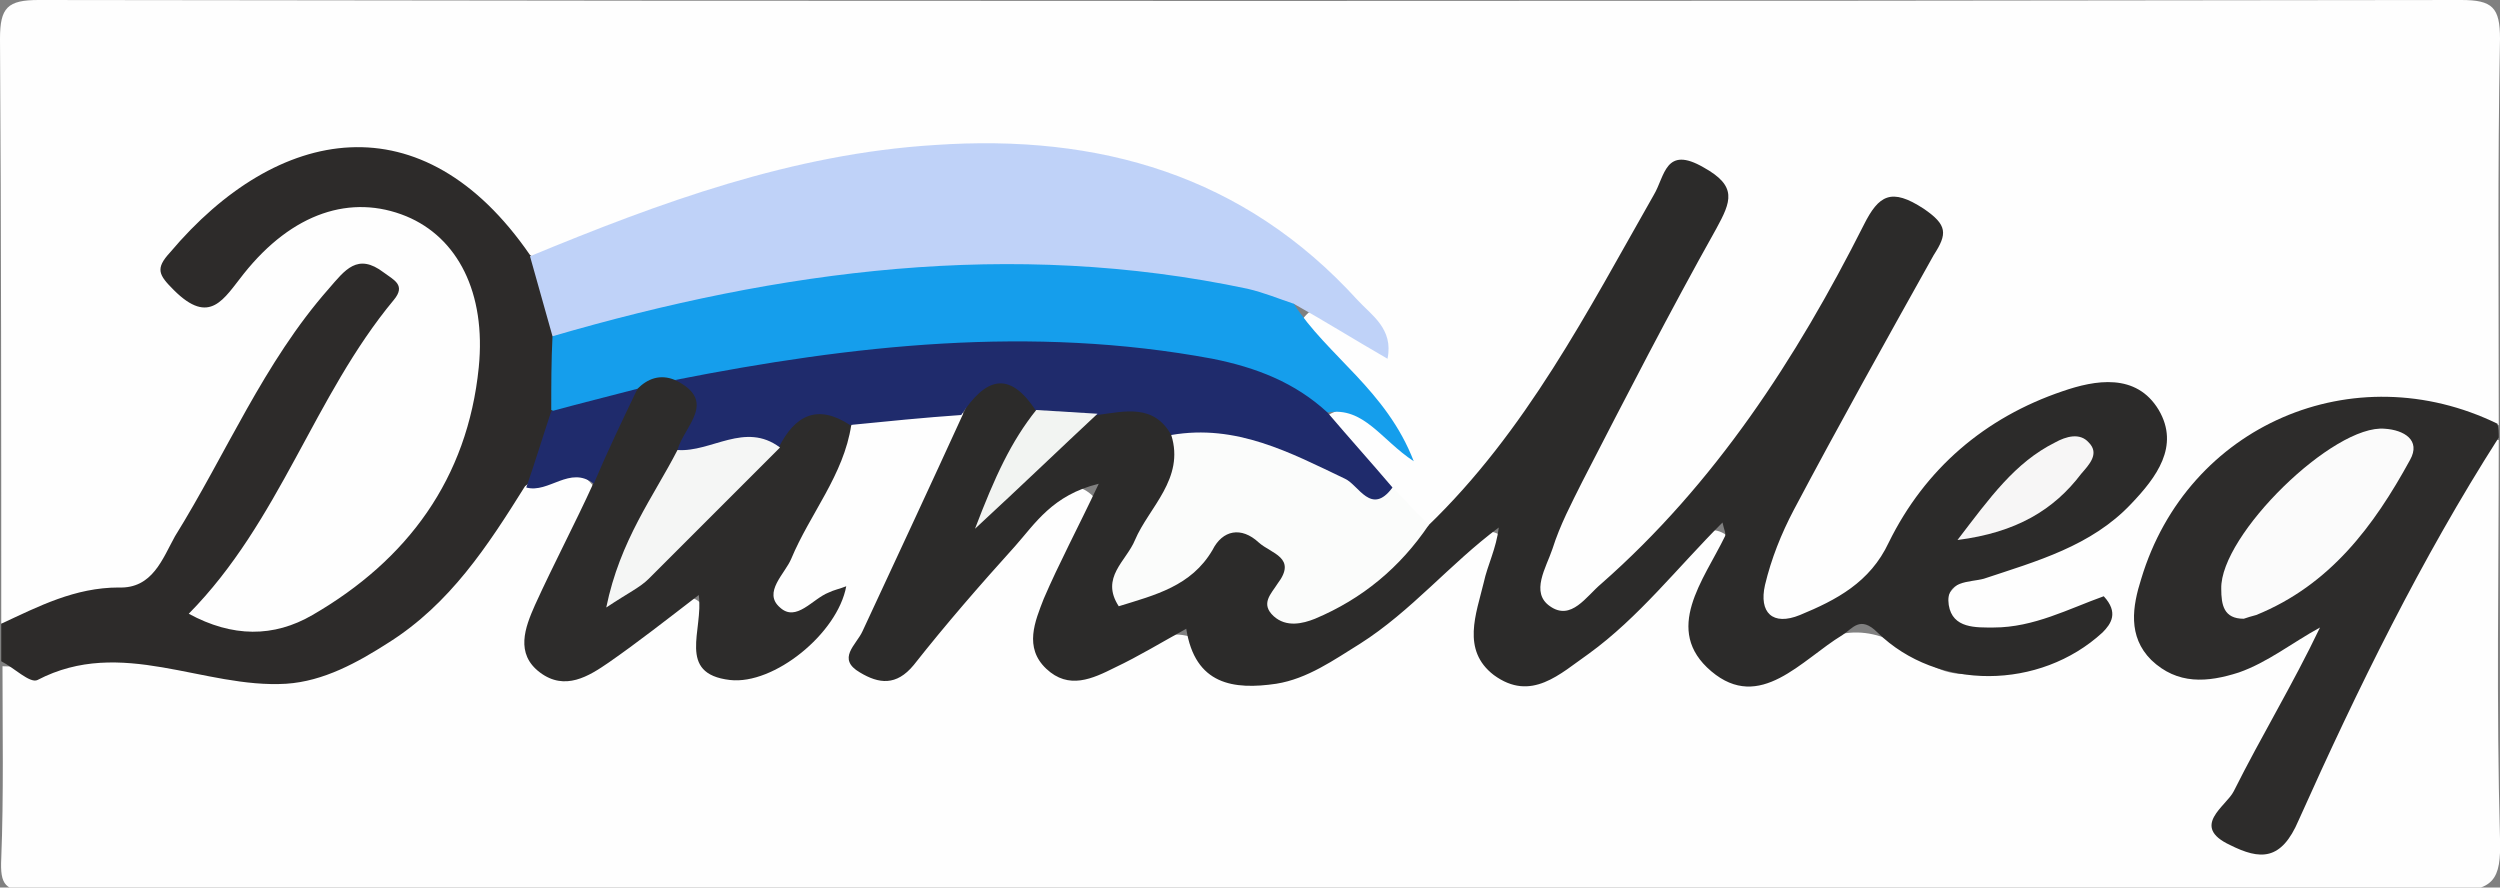 <?xml version="1.0" encoding="utf-8"?>
<!-- Generator: Adobe Illustrator 26.0.1, SVG Export Plug-In . SVG Version: 6.00 Build 0)  -->
<svg version="1.1" id="Слой_1" xmlns="http://www.w3.org/2000/svg" xmlns:xlink="http://www.w3.org/1999/xlink" x="0px" y="0px"
	 viewBox="0 0 200 71" style="enable-background:new 0 0 200 71;" xml:space="preserve">
<rect x="0" y="0" width="200" height="71" fill="#808080" stroke="none"/>
<style type="text/css">
	.st0{fill:#FEFEFE;}
	.st1{fill:#2D2B2A;}
	.st2{fill:#2D2C2B;}
	.st3{fill:#2C2B2A;}
	.st4{fill:#bfd2f8;}
	.st5{fill:#159eec;}
	.st6{fill:#1F2B6C;}
	.st7{fill:#FBFCFB;}
	.st8{fill:#1F2B6C;}
	.st9{fill:#FBFBFB;}
	.st10{fill:#F7F6F6;}
	.st11{fill:#F2F4F2;}
	.st12{fill:#F5F6F5;}
</style>
<g>
	<g>
		<path class="st0" d="M0.1,49.9C0.1,34.3,0.1,18.7,0,3.1C0,0.6,0.6,0,3.1,0c64.6,0.1,129.2,0.1,193.8,0c2.5,0,3.1,0.6,3.1,3.1
			c-0.2,10.3-0.1,20.6-0.1,30.9c-2,0.7-4-0.2-5.8-0.6c-8.6-2.1-20.3,5.5-21.6,14.3c-0.6,3.9,1.8,6.1,5.6,5.1c1.8-0.5,3.3-1.5,5-2.2
			c0.9-0.4,1.9-1.1,2.8-0.3c1.1,1,0.4,2.2-0.1,3.2c-1.4,2.8-3.3,5.4-4.7,8.2c-0.5,1-1.1,2-1.4,3.2c-0.2,0.7-0.1,1.4,0.6,1.7
			c0.7,0.3,1.3,0,1.7-0.6c0.8-1,1.3-2.3,1.9-3.5c4.1-8.2,8-16.4,12.7-24.3c0.8-1.3,1-3.3,3.3-3c0,10.6-0.2,21.2,0.1,31.9
			c0.1,3.3-0.5,4.2-4,4.2c-55.8-0.2-111.7-0.1-167.5-0.1c-8.6,0-17.3-0.1-25.9,0.1c-2.2,0-2.6-0.5-2.5-2.6
			c0.2-5.1,0.1-10.3,0.1-15.4c3.1,0.1,6.2,0.2,9.1-1.3c1.4-0.7,2.9-0.3,4.3,0.2c10,3,18,0.2,24-8.4c1.3-1.9,2.1-4.2,4.3-5.3
			c1.9-0.4,3.8-1.8,5.5,0.3c0.5,3.6-2.4,6.1-3.1,9.3c-0.4,1.6-1.6,3.3,0.1,4.6c1.7,1.3,3.1-0.3,4.5-1.1c1-0.6,1.9-1.4,2.8-2.1
			c2.5-2,4.7-3.1,5.4,1.6c0.3,2.4,2,2.4,3.7,1.8c1.6-0.5,3.1-1.1,4.7-2.9c-3.3,0.1-5.1-1.2-3.7-4.3c1.9-4.2,3.4-8.7,6.7-12.1
			c2.6-1.3,5.3-2,8.2-0.9c2.4,2.3,0.3,4.3-0.5,6.3c-1.8,4.1-4.2,7.9-5.8,12.1c-0.2,0.5-0.2,1,0.6,1.7c2.7-1.1,4.2-3.7,6-5.9
			c2.1-2.6,4.3-5.1,6.9-7.1c0.9-0.7,2-1.3,3.2-0.4c1.1,0.8,1,2.1,0.6,3.2c-0.7,2.2-2.2,4.1-2.8,6.4c-0.3,1.3-0.9,2.6,0.2,3.8
			c1.2,1.2,2.5,0.6,3.7,0c3.2-1.7,6.1-3.8,9.4,0.5c1.6,2.1,4.8,0.7,7-0.5c4-2.1,7.4-5,10.7-8.1c1.1-1.1,2.4-2.9,4.1-1.9
			c1.6,0.9,0.3,2.7,0,4.1c-0.2,0.8-0.4,1.6-0.5,2.4c-0.3,4.1,1.5,5.3,5.1,3.5c1.5-0.7,2.8-1.8,4-3c1.7-1.6,3.2-3.4,5-4.9
			c1.3-1.1,2.6-3.4,4.5-2.1c1.6,1.2-0.2,3-0.6,4.5c-0.6,1.9-1.3,4,0.4,5.6c1.8,1.7,4,0.8,5.5-0.3c3.7-2.7,6.6-2.7,10.5,0.2
			c3.7,2.8,7.9-0.3,11.8-1.8c-2.5,0.5-5,0.9-7.6,0.4c-1.2-0.2-2.3-0.7-2.5-2.1c-0.2-1.3,0.4-2.2,1.5-2.9c1.5-1,3.3-1.5,5.1-2.1
			c3.2-1.1,6.1-2.7,8.2-5.4c1.1-1.3,1.9-2.9,0.9-4.6c-1-1.7-2.8-1.7-4.5-1.4c-5.9,1.2-10.2,4.7-13.2,9.8c-1.8,3.1-3.8,5.9-7.2,7.4
			c-1.5,0.7-3.1,1.5-4.7,0.2c-1.7-1.4-1.5-3.3-0.9-5c2.7-7,6.3-13.5,9.9-20.1c1.1-2,4.9-4.7,1.7-6.5c-2.6-1.5-3.3,2.9-4.3,4.8
			c-4.8,8.8-10.6,16.9-18.2,23.5c-1.7,1.5-3.2,4.1-5.9,2.4c-2.8-1.9-1.1-4.6-0.1-6.7c3.4-7.2,6.9-14.4,10.7-21.4
			c0.5-0.9,1.1-1.7,1.5-2.6c0.5-1.1,1-2.4-0.2-3.1c-1.5-0.9-2.1,0.5-2.6,1.5c-1.4,2.8-3,5.5-4.7,8.2c-2.9,4.8-6.1,9.5-9.6,14
			c-1.2,1.6-2.4,3.2-4.5,3.7c-2-0.1-2.7-1.7-3.9-2.9c-1.4-2.3-4.8-3.3-4.5-6.8c2.2-1.4,3.6-0.1,5.1,1.7c-1.7-2.5-4-3.9-5.6-6
			c-0.8-1.1-2.9-2.2-0.9-4c1.6-0.4,2.9,0.4,3.4,0.8c-6.7-8.6-16.8-12.2-28-12.6c-9.9-0.3-19.4,2.2-28.7,5.6c-2.9,1.1-5.6,3.1-9,2.4
			c-3.6-2-6-5.7-10.2-7c-4.7-1.5-14.5,2.1-16.6,6.3c-0.4,0.8-0.6,1.6,0.2,2.2c0.6,0.5,1.3,0.3,1.8-0.1c1.2-0.9,2.2-2,3.2-3.1
			c3.4-3.7,7.6-4,11.9-2.6c4.4,1.5,6.2,5.2,6.6,9.7C40,37,34.6,44.5,25.9,50.1c-1.4,0.9-3.1,1.3-4.7,1.6c-2.2,0.4-4.6,0.3-6-1.6
			c-1.7-2.2,0.6-3.6,1.8-5.1c5.1-6.4,7.9-14.1,13.2-21.5c-3.4,0.4-4.2,2.2-5.4,3.7c-3.2,4.1-5.7,8.6-7.8,13.3
			C13.7,48.1,7.1,49.3,0.1,49.9z"/>
		<path class="st1" d="M42,38.9c-3,4.8-6,9.4-10.9,12.5c-2.5,1.6-5.2,3.1-8.2,3.3C16.3,55.1,9.7,50.9,3,54.4c-0.6,0.3-1.9-1-2.9-1.5
			c0-1,0-2,0-3c3-1.4,5.9-2.9,9.4-2.9c2.7,0.1,3.5-2.3,4.5-4.1c4.1-6.6,7.1-13.9,12.3-19.8c1.3-1.5,2.3-2.9,4.4-1.3
			c0.8,0.6,1.8,1,0.8,2.2c-6.4,7.7-9.1,17.7-16.4,25.1c3.5,1.9,6.8,1.9,9.9,0.1c7.6-4.4,12.4-10.9,13.3-19.8
			c0.6-6-1.7-10.4-5.8-12.1c-4.4-1.8-9.1-0.3-13,4.6c-1.6,2-2.7,4.2-5.6,1.3c-1.2-1.2-1.5-1.7-0.3-3C22.2,10,33.8,7.9,42.4,20.4
			c2.5,1.6,2.6,4.3,2.9,6.9c0.1,1.8,0,3.6-0.4,5.4C44.3,34.9,44.1,37.4,42,38.9z"/>
		<path class="st2" d="M199.9,35c-6.2,9.7-11.3,20.1-16,30.6c-1.4,3.3-3.1,3.2-5.5,2c-3.2-1.5-0.3-3.1,0.3-4.3
			c2.2-4.4,4.7-8.5,6.9-13.1c-2.2,1.2-4.2,2.8-6.5,3.6c-2.5,0.8-4.9,1-7-1c-1.9-1.9-1.5-4.3-0.8-6.5c3.7-12.3,17-18,28.5-12.4
			C199.9,34.3,199.9,34.6,199.9,35z"/>
		<path class="st3" d="M114.2,42.1c7.9-7.6,12.8-17.2,18.1-26.5c0.9-1.5,0.9-4,4-2.2c2.7,1.5,2.2,2.7,1,4.9
			c-3.7,6.6-7.2,13.4-10.7,20.2c-0.9,1.8-1.8,3.5-2.4,5.4c-0.5,1.5-1.8,3.5-0.2,4.6c1.7,1.2,2.9-0.8,4.1-1.8c9.1-8,15.6-18,21-28.7
			c1.2-2.4,2.2-3,4.8-1.3c1.9,1.3,1.9,2,0.8,3.7c-3.8,6.8-7.6,13.6-11.2,20.4c-1,1.9-1.8,3.9-2.3,6c-0.5,2.2,0.6,3.3,2.8,2.4
			c2.9-1.2,5.6-2.6,7.1-5.8c2.9-5.9,7.7-10,13.9-12.1c2.6-0.9,5.9-1.5,7.7,1.5c1.7,2.9-0.2,5.4-2.2,7.5c-3.2,3.4-7.6,4.6-11.8,6
			c-1.1,0.3-3.1,0.1-2.8,2.1c0.3,1.9,2.2,1.8,3.6,1.8c3.2,0,6-1.5,8.8-2.5c1.2,1.3,0.6,2.2-0.1,2.9c-5,4.6-13.2,4.7-18,0
			c-1.4-1.4-2-0.3-2.8,0.2c-3.3,2-6.6,6.2-10.5,2.9c-3.9-3.3-0.6-7.3,1.1-10.8c0.1-0.2-0.1-0.6-0.2-1.1c-3.6,3.6-6.7,7.6-10.7,10.5
			c-2.3,1.6-4.6,3.9-7.6,1.7c-2.6-2-1.4-4.9-0.8-7.4c0.3-1.4,1-2.7,1.2-4.4c-3.9,2.9-7,6.7-11.1,9.3c-2.1,1.3-4.2,2.8-6.7,3.2
			c-3.4,0.5-6.5,0.1-7.2-4.4c-2,1.1-3.8,2.2-5.7,3.1c-1.8,0.9-3.7,1.8-5.5,0.1c-1.8-1.7-0.9-3.8-0.2-5.6c1.2-2.8,2.7-5.6,4.4-9.2
			c-3.7,0.9-5.1,3.2-6.7,5c-2.8,3.1-5.5,6.2-8.1,9.5c-1.4,1.7-2.8,1.5-4.3,0.6c-1.9-1.1-0.3-2.2,0.2-3.3c2.7-5.8,5.4-11.6,8.1-17.5
			c2-4.5,3.1-4.6,6.5-0.6c-0.2,2.2-1.2,4-3.3,6.6c3-3.4,5.2-6,8.6-7c2.4-0.5,4.5-0.1,5.8,2.3c2,4.8-2.8,7.8-3.4,12
			c2.3-0.1,3.4-1.6,4.8-2.7c3.4-2.8,6.5-2,7.3,2.2c0.5,3,1.7,2.1,3.3,1.4C109.4,46.1,110.9,42.8,114.2,42.1z"/>
		<path class="st4" d="M44.2,26.9c-0.6-2.1-1.2-4.3-1.8-6.4c10.4-4.3,21-8.2,32.4-8.9C87.9,10.7,99.5,14,108.6,24
			c1.1,1.2,2.9,2.3,2.4,4.7c-2.6-1.5-5-3-7.5-4.4c-2.1,0.9-4.3,0.2-6.3-0.2c-15.6-3.1-30.9-0.8-46.2,2.4
			C48.7,26.8,46.5,28,44.2,26.9z"/>
		<path class="st5" d="M44.2,26.9c18.2-5.3,36.7-7.8,55.6-3.8c1.3,0.3,2.5,0.8,3.7,1.2c2.7,4.2,7.4,6.9,9.6,12.6
			c-2.6-1.7-4-4.4-6.9-3.9c-4.9-0.7-9.4-3-14.4-3.7c-12.4-1.7-24.5,0.4-36.6,2c-1.3,0.1-2.6,0.4-3.8,0.8c-2.4,0.4-4.7,2-7.3,0.7
			C44.1,30.8,44.1,28.9,44.2,26.9z"/>
		<path class="st2" d="M51,31.1c0.8-0.8,1.8-1.2,3-0.7c5.1,1.1,1.7,3.8,1.2,6c-1.5,2.8-2.8,5.6-4,8.6C55,42,58.3,38.6,61.5,35
			c1.9-2,3.7-4.8,6.6-1c-0.6,4-3.3,7.1-4.8,10.7c-0.5,1.2-2.3,2.7-0.9,3.9c1.3,1.2,2.6-0.7,3.9-1.2c0.4-0.2,0.9-0.3,1.4-0.5
			c-0.7,3.8-5.8,7.9-9.3,7.5c-4.3-0.5-2.1-4-2.5-6.8c-2.6,2-4.9,3.8-7.2,5.4c-1.6,1.1-3.5,2.3-5.5,0.8c-2-1.5-1.2-3.6-0.4-5.4
			c1.5-3.3,3.2-6.5,4.7-9.8C46.9,35.3,49.1,33.3,51,31.1z"/>
		<path class="st6" d="M54.2,36c0.5-1.9,3.3-3.9-0.2-5.6c14.2-2.8,28.5-4.4,43-1.7c3.5,0.7,6.6,1.9,9.2,4.3c1.7,2,3.5,4,5.2,6
			c-0.7,2.3-2.3,1.6-3.5,0.9c-4.4-2.7-9.4-3.5-14.2-5.1c-1.4-2.5-3.7-1.9-5.9-1.6c-1.7,0.4-3.4,1.4-4.9-0.3c-2.2-3.4-4.1-2.6-6,0.3
			C74,33.4,71,33.7,68,34c-2.6-1.7-4.4-0.8-5.7,1.8C59.6,36,57,37.8,54.2,36z"/>
		<path class="st7" d="M93.7,34.8c5.2-0.9,9.5,1.4,13.9,3.5c1.1,0.5,2.1,3,3.8,0.7c1,1,1.9,2,2.9,3c-2.3,3.4-5.3,5.9-9.1,7.5
			c-1,0.4-2.3,0.7-3.3-0.2c-1.1-1-0.2-1.8,0.3-2.6c1.6-2.1-0.5-2.4-1.5-3.3c-1.4-1.3-2.9-1-3.7,0.6c-1.7,2.9-4.6,3.6-7.5,4.5
			c-1.5-2.3,0.6-3.6,1.3-5.3C91.9,40.6,94.8,38.3,93.7,34.8z"/>
		<path class="st8" d="M51,31.1c-1.2,2.5-2.4,5-3.5,7.6c-1.9-1.5-3.6,0.8-5.4,0.3c0.7-2,1.3-4,2-6.1C46.3,32.3,48.7,31.7,51,31.1z"
			/>
		<path class="st9" d="M179.5,49.5c-1.6,0-1.8-1.1-1.8-2.4c-0.1-4.3,9-13.2,13.1-12.8c1.5,0.1,2.9,0.9,2,2.5
			c-2.9,5.3-6.4,10-12.3,12.4C180.1,49.3,179.8,49.4,179.5,49.5z"/>
		<path class="st10" d="M156.6,43.2c2.6-3.4,4.6-6.2,7.8-7.8c0.9-0.5,2-0.8,2.7,0c0.9,0.9,0,1.8-0.6,2.5
			C164.3,40.8,161.3,42.6,156.6,43.2z"/>
		<path class="st11" d="M82.9,32.8c1.6,0.1,3.3,0.2,4.9,0.3c-2.9,2.7-5.8,5.5-9.8,9.2C79.6,38.1,80.9,35.3,82.9,32.8z"/>
		<path class="st12" d="M54.2,36c2.7,0.2,5.4-2.3,8.2-0.2c-3.5,3.5-7,7-10.5,10.5c-0.7,0.7-1.6,1.1-3.4,2.3
			C49.6,43.2,52.3,39.7,54.2,36z"/>
	</g>
</g>
</svg>
